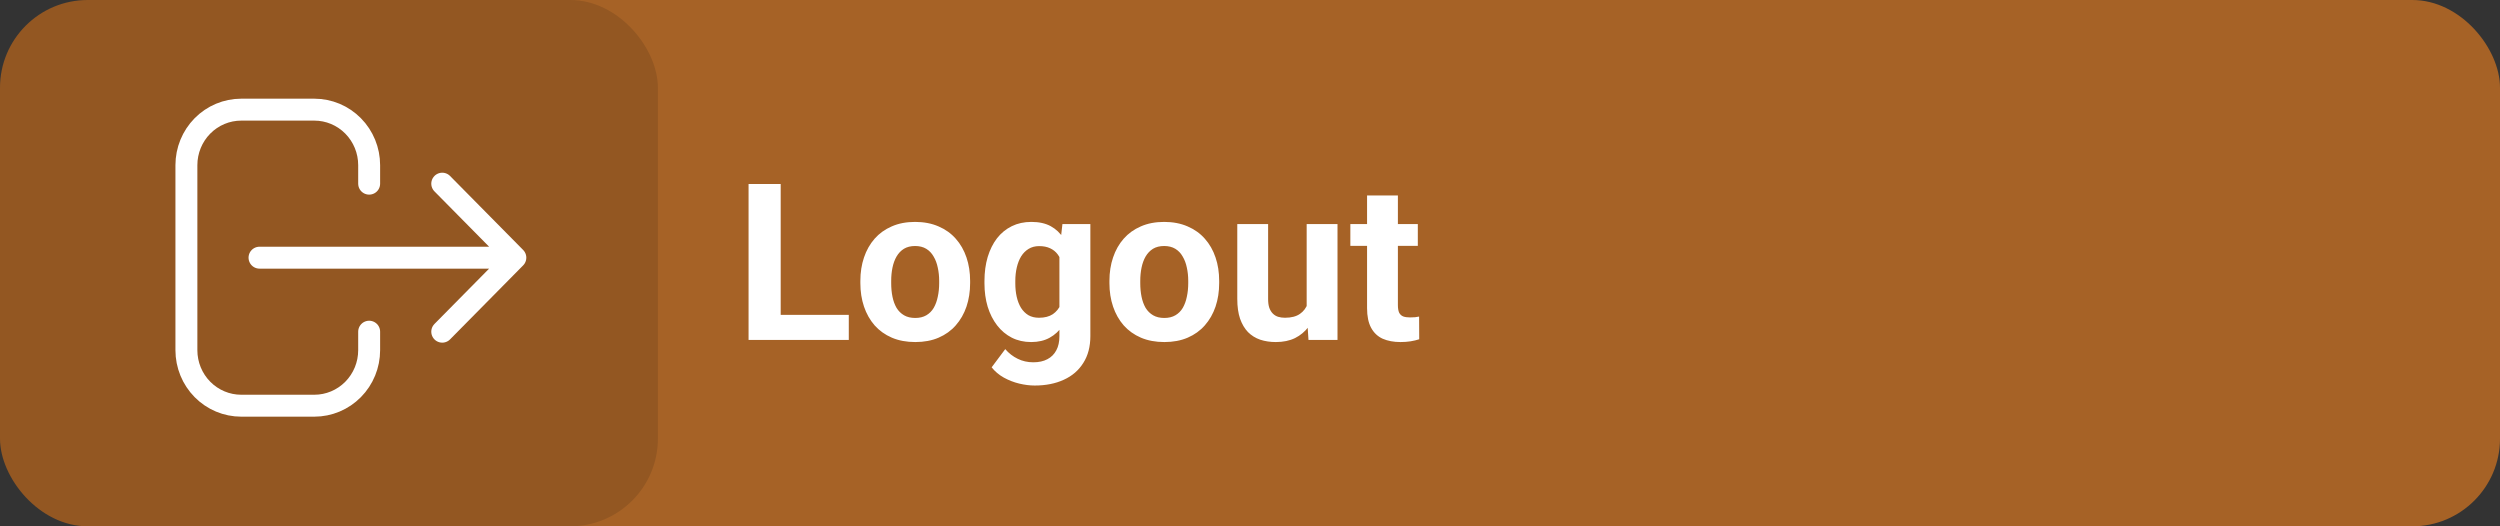 <svg width="228" height="48" viewBox="0 0 228 48" fill="none" xmlns="http://www.w3.org/2000/svg">
<rect x="0" y="0" width="228" height="48" fill="#333333" stroke="none"/>
<rect x="38" width="190" height="48" rx="8" fill="#A66226"/>
<path d="M77.41 28.715V31H70.252V28.715H77.41ZM71.199 16.781V31H68.269V16.781H71.199ZM78.465 25.824V25.619C78.465 24.844 78.576 24.131 78.797 23.48C79.018 22.823 79.341 22.253 79.764 21.771C80.187 21.29 80.708 20.915 81.326 20.648C81.945 20.375 82.654 20.238 83.455 20.238C84.256 20.238 84.969 20.375 85.594 20.648C86.219 20.915 86.743 21.29 87.166 21.771C87.596 22.253 87.921 22.823 88.143 23.48C88.364 24.131 88.475 24.844 88.475 25.619V25.824C88.475 26.592 88.364 27.305 88.143 27.963C87.921 28.614 87.596 29.184 87.166 29.672C86.743 30.154 86.222 30.528 85.603 30.795C84.985 31.062 84.275 31.195 83.475 31.195C82.674 31.195 81.961 31.062 81.336 30.795C80.717 30.528 80.193 30.154 79.764 29.672C79.341 29.184 79.018 28.614 78.797 27.963C78.576 27.305 78.465 26.592 78.465 25.824ZM81.277 25.619V25.824C81.277 26.267 81.316 26.68 81.394 27.064C81.473 27.449 81.596 27.787 81.766 28.08C81.941 28.366 82.169 28.591 82.449 28.754C82.729 28.917 83.071 28.998 83.475 28.998C83.865 28.998 84.201 28.917 84.481 28.754C84.76 28.591 84.985 28.366 85.154 28.08C85.324 27.787 85.447 27.449 85.525 27.064C85.61 26.68 85.652 26.267 85.652 25.824V25.619C85.652 25.189 85.61 24.786 85.525 24.408C85.447 24.024 85.32 23.686 85.144 23.393C84.975 23.093 84.751 22.859 84.471 22.689C84.191 22.52 83.852 22.436 83.455 22.436C83.058 22.436 82.719 22.52 82.439 22.689C82.166 22.859 81.941 23.093 81.766 23.393C81.596 23.686 81.473 24.024 81.394 24.408C81.316 24.786 81.277 25.189 81.277 25.619ZM96.893 20.434H99.441V30.648C99.441 31.612 99.227 32.429 98.797 33.1C98.374 33.777 97.781 34.288 97.019 34.633C96.258 34.984 95.372 35.16 94.363 35.16C93.921 35.16 93.452 35.102 92.957 34.984C92.469 34.867 92 34.685 91.551 34.438C91.108 34.19 90.737 33.878 90.438 33.5L91.678 31.84C92.003 32.217 92.381 32.51 92.811 32.719C93.24 32.934 93.716 33.041 94.236 33.041C94.744 33.041 95.174 32.947 95.525 32.758C95.877 32.575 96.147 32.305 96.336 31.947C96.525 31.596 96.619 31.169 96.619 30.668V22.875L96.893 20.434ZM89.783 25.844V25.639C89.783 24.831 89.881 24.099 90.076 23.441C90.278 22.777 90.561 22.208 90.926 21.732C91.297 21.257 91.746 20.889 92.273 20.629C92.801 20.369 93.397 20.238 94.061 20.238C94.764 20.238 95.353 20.369 95.828 20.629C96.303 20.889 96.694 21.26 97 21.742C97.306 22.217 97.544 22.781 97.713 23.432C97.889 24.076 98.025 24.783 98.123 25.551V26C98.025 26.736 97.879 27.419 97.684 28.051C97.488 28.682 97.231 29.236 96.912 29.711C96.593 30.18 96.196 30.544 95.721 30.805C95.252 31.065 94.692 31.195 94.041 31.195C93.39 31.195 92.801 31.062 92.273 30.795C91.753 30.528 91.307 30.154 90.936 29.672C90.564 29.19 90.278 28.624 90.076 27.973C89.881 27.322 89.783 26.612 89.783 25.844ZM92.596 25.639V25.844C92.596 26.28 92.638 26.687 92.723 27.064C92.807 27.442 92.938 27.777 93.113 28.07C93.296 28.357 93.52 28.581 93.787 28.744C94.061 28.9 94.383 28.979 94.754 28.979C95.268 28.979 95.688 28.871 96.014 28.656C96.339 28.435 96.583 28.132 96.746 27.748C96.909 27.364 97.003 26.921 97.029 26.42V25.141C97.016 24.73 96.961 24.363 96.863 24.037C96.766 23.705 96.629 23.422 96.453 23.188C96.277 22.953 96.049 22.771 95.769 22.641C95.49 22.51 95.158 22.445 94.773 22.445C94.402 22.445 94.08 22.53 93.807 22.699C93.54 22.862 93.315 23.087 93.133 23.373C92.957 23.66 92.824 23.998 92.732 24.389C92.641 24.773 92.596 25.189 92.596 25.639ZM101.18 25.824V25.619C101.18 24.844 101.29 24.131 101.512 23.48C101.733 22.823 102.055 22.253 102.479 21.771C102.902 21.29 103.423 20.915 104.041 20.648C104.66 20.375 105.369 20.238 106.17 20.238C106.971 20.238 107.684 20.375 108.309 20.648C108.934 20.915 109.458 21.29 109.881 21.771C110.311 22.253 110.636 22.823 110.857 23.48C111.079 24.131 111.189 24.844 111.189 25.619V25.824C111.189 26.592 111.079 27.305 110.857 27.963C110.636 28.614 110.311 29.184 109.881 29.672C109.458 30.154 108.937 30.528 108.318 30.795C107.7 31.062 106.99 31.195 106.189 31.195C105.389 31.195 104.676 31.062 104.051 30.795C103.432 30.528 102.908 30.154 102.479 29.672C102.055 29.184 101.733 28.614 101.512 27.963C101.29 27.305 101.18 26.592 101.18 25.824ZM103.992 25.619V25.824C103.992 26.267 104.031 26.68 104.109 27.064C104.188 27.449 104.311 27.787 104.48 28.08C104.656 28.366 104.884 28.591 105.164 28.754C105.444 28.917 105.786 28.998 106.189 28.998C106.58 28.998 106.915 28.917 107.195 28.754C107.475 28.591 107.7 28.366 107.869 28.08C108.038 27.787 108.162 27.449 108.24 27.064C108.325 26.68 108.367 26.267 108.367 25.824V25.619C108.367 25.189 108.325 24.786 108.24 24.408C108.162 24.024 108.035 23.686 107.859 23.393C107.69 23.093 107.465 22.859 107.186 22.689C106.906 22.52 106.567 22.436 106.17 22.436C105.773 22.436 105.434 22.52 105.154 22.689C104.881 22.859 104.656 23.093 104.48 23.393C104.311 23.686 104.188 24.024 104.109 24.408C104.031 24.786 103.992 25.189 103.992 25.619ZM119.168 28.471V20.434H121.98V31H119.334L119.168 28.471ZM119.48 26.303L120.311 26.283C120.311 26.986 120.229 27.641 120.066 28.246C119.904 28.845 119.66 29.366 119.334 29.809C119.008 30.245 118.598 30.587 118.104 30.834C117.609 31.075 117.026 31.195 116.355 31.195C115.841 31.195 115.366 31.124 114.93 30.98C114.5 30.831 114.129 30.6 113.816 30.287C113.51 29.968 113.27 29.561 113.094 29.066C112.924 28.565 112.84 27.963 112.84 27.26V20.434H115.652V27.279C115.652 27.592 115.688 27.855 115.76 28.07C115.838 28.285 115.945 28.461 116.082 28.598C116.219 28.734 116.378 28.832 116.561 28.891C116.749 28.949 116.958 28.979 117.186 28.979C117.765 28.979 118.221 28.861 118.553 28.627C118.891 28.393 119.129 28.074 119.266 27.67C119.409 27.26 119.48 26.804 119.48 26.303ZM129.305 20.434V22.426H123.152V20.434H129.305ZM124.676 17.826H127.488V27.816C127.488 28.122 127.527 28.357 127.605 28.52C127.69 28.682 127.814 28.796 127.977 28.861C128.139 28.92 128.344 28.949 128.592 28.949C128.768 28.949 128.924 28.943 129.061 28.93C129.204 28.91 129.324 28.891 129.422 28.871L129.432 30.941C129.191 31.02 128.93 31.081 128.65 31.127C128.37 31.172 128.061 31.195 127.723 31.195C127.104 31.195 126.564 31.094 126.102 30.893C125.646 30.684 125.294 30.352 125.047 29.896C124.799 29.441 124.676 28.842 124.676 28.1V17.826Z" fill="white"/>
<rect width="60" height="48" rx="8" fill="#935722"/>
<path d="M40.333 30.25L47 23.5M47 23.5L40.333 16.75M47 23.5H23.667M33.667 30.25V31.938C33.667 33.28 33.14 34.568 32.202 35.517C31.265 36.467 29.993 37 28.667 37H22C20.674 37 19.402 36.467 18.464 35.517C17.527 34.568 17 33.28 17 31.938V15.062C17 13.72 17.527 12.432 18.464 11.483C19.402 10.533 20.674 10 22 10H28.667C29.993 10 31.265 10.533 32.202 11.483C33.14 12.432 33.667 13.72 33.667 15.062V16.75" stroke="white" stroke-width="2" stroke-linecap="round" stroke-linejoin="round"/>
</svg>
